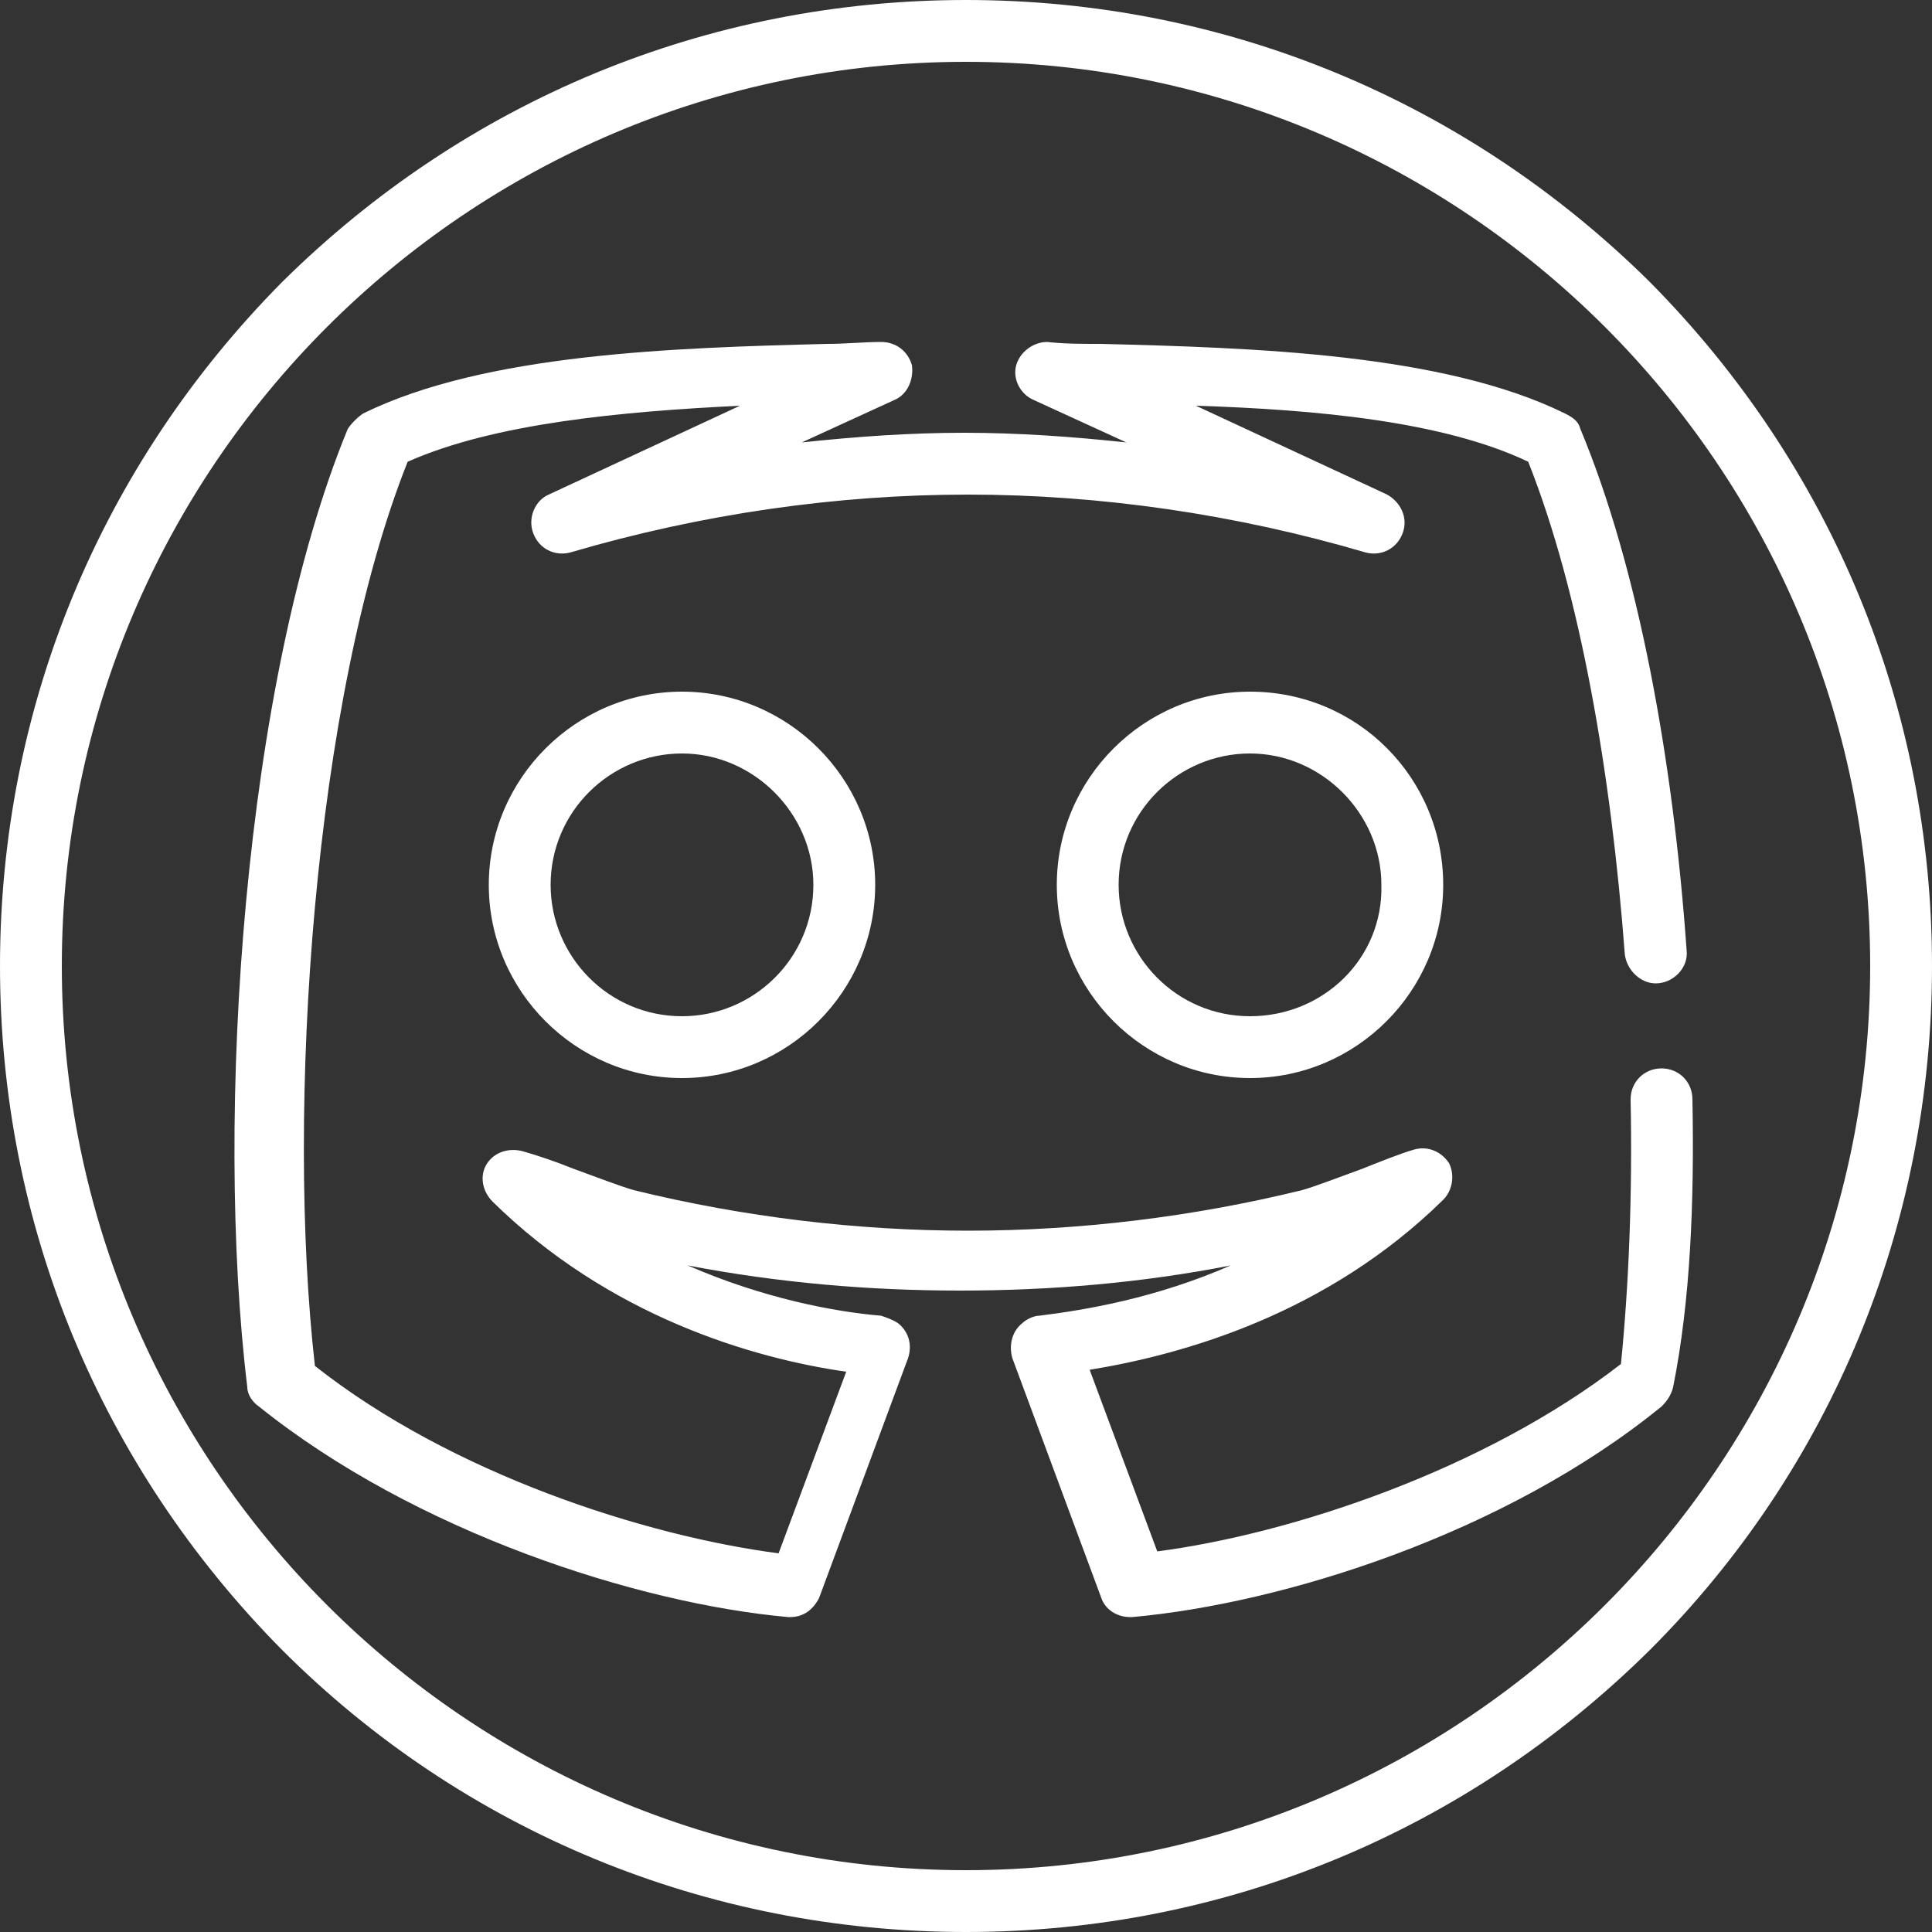 <?xml version="1.0" encoding="utf-8"?>
<!-- Generator: Adobe Illustrator 19.0.0, SVG Export Plug-In . SVG Version: 6.00 Build 0)  -->
<svg version="1.1" id="Layer_1" xmlns="http://www.w3.org/2000/svg" xmlns:xlink="http://www.w3.org/1999/xlink" x="0px" y="0px"
	 viewBox="0 0 100 100" style="enable-background:new 0 0 100 100;" xml:space="preserve">
<rect x="0" y="0" width="100" height="100" fill="#333333" stroke="none"/>
<style type="text/css">
	.st0{fill:#FFFFFF;}
</style>
<g id="XMLID_162_">
	<g id="XMLID_191_">
		<g id="XMLID_192_">
			<path id="XMLID_193_" class="st0" d="M85.4,14.6C75.9,5.2,63.4,0,50,0S24.1,5.2,14.6,14.6C5.2,24.1,0,36.6,0,50
				s5.2,25.9,14.6,35.4c9.4,9.4,22,14.6,35.4,14.6s25.9-5.2,35.4-14.6c9.4-9.4,14.6-22,14.6-35.4S94.8,24.1,85.4,14.6z M50,96.8
				c-25.8,0-46.8-21-46.8-46.8S24.2,3.2,50,3.2s46.8,21,46.8,46.8S75.8,96.8,50,96.8z"/>
		</g>
	</g>
	<g id="XMLID_188_">
		<g id="XMLID_189_">
			<path id="XMLID_190_" class="st0" d="M87.6,56.9c0-0.9-0.7-1.6-1.6-1.6c-0.9,0-1.6,0.7-1.6,1.6c0.1,5-0.1,9.7-0.5,13.7
				c-7.1,5.5-17.1,8.8-24,9.7l-3.5-9.4c4.9-0.8,12.3-2.9,18.3-8.8c0.5-0.5,0.6-1.3,0.3-1.9c-0.4-0.6-1.1-0.9-1.8-0.7
				c-0.7,0.2-1.7,0.6-2.7,1c-1.1,0.4-2.4,0.9-3.1,1.1c-5.7,1.4-11.6,2.1-17.3,2.1c0,0,0,0,0,0h0c-5.7,0-11.6-0.7-17.3-2.1
				c-0.7-0.2-2-0.7-3.1-1.1c-1-0.4-1.9-0.7-2.6-0.9c-0.7-0.2-1.4,0-1.8,0.5c-0.5,0.6-0.4,1.5,0.2,2.1c6,5.9,13.4,8.1,18.3,8.8
				l-3.5,9.4c-6.9-0.9-16.9-4.1-24-9.7c-1.5-13.2-0.1-34.5,4.8-46.8c4.5-2,11.1-2.6,17.2-2.9l-9.9,4.6c-0.7,0.3-1.1,1.2-0.8,2
				c0.3,0.8,1.1,1.2,1.9,1c6.8-2,13.8-3,20.6-3s13.8,1,20.6,3c0.8,0.2,1.6-0.2,1.9-1c0.3-0.8-0.1-1.6-0.8-2l-9.9-4.6
				c6.2,0.2,12.8,0.8,17.2,2.9c2.7,6.8,4.3,16.2,5,25.5c0.1,0.8,0.8,1.5,1.6,1.5h0c0.9,0,1.7-0.8,1.6-1.7c-0.7-9.9-2.5-19.8-5.5-27
				c-0.1-0.4-0.4-0.6-0.8-0.8c-6.3-3.1-16.1-3.4-24-3.6c-1,0-1.9,0-2.8-0.1c-0.7,0-1.4,0.5-1.6,1.2c-0.2,0.7,0.2,1.5,0.9,1.8
				l4.8,2.2c-2.8-0.3-5.6-0.5-8.4-0.5s-5.6,0.2-8.4,0.5l4.8-2.2c0.7-0.3,1-1.1,0.9-1.8c-0.2-0.7-0.8-1.2-1.6-1.2
				c-0.9,0-1.8,0.1-2.8,0.1c-7.9,0.2-17.7,0.5-24,3.6c-0.3,0.2-0.6,0.5-0.8,0.8c-5.4,13.1-6.9,35.6-5.2,49.6c0,0.4,0.3,0.8,0.6,1
				c8.1,6.5,19.6,10.2,27.4,10.9c0,0,0.1,0,0.1,0c0.7,0,1.2-0.4,1.5-1l4.6-12.4c0.2-0.6,0.1-1.3-0.5-1.8c-0.3-0.2-0.6-0.3-0.9-0.4
				c-2.4-0.2-6.1-0.9-10-2.6c4.7,0.9,9.4,1.3,14.1,1.3h0h0h0c4.7,0,9.4-0.4,14-1.3c-3.9,1.7-7.5,2.3-9.9,2.6c-0.3,0-0.7,0.2-0.9,0.4
				c-0.5,0.4-0.7,1.1-0.5,1.8l4.6,12.4c0.2,0.6,0.8,1,1.5,1c0,0,0.1,0,0.1,0c7.8-0.7,19.3-4.3,27.4-10.9c0.3-0.3,0.5-0.6,0.6-1
				C87.5,67.3,87.7,62.2,87.6,56.9z"/>
		</g>
	</g>
	<g id="XMLID_183_">
		<g id="XMLID_184_">
			<path id="XMLID_185_" class="st0" d="M35.3,35.8c-5.5,0-10,4.5-10,10s4.5,10,10,10s10-4.5,10-10S40.8,35.8,35.3,35.8z M35.3,52.6
				c-3.8,0-6.8-3.1-6.8-6.8c0-3.8,3.1-6.8,6.8-6.8s6.8,3.1,6.8,6.8C42.1,49.6,39,52.6,35.3,52.6z"/>
		</g>
	</g>
	<g id="XMLID_178_">
		<g id="XMLID_179_">
			<path id="XMLID_180_" class="st0" d="M64.7,35.8c-5.5,0-10,4.5-10,10s4.5,10,10,10s10-4.5,10-10S70.3,35.8,64.7,35.8z M64.7,52.6
				c-3.8,0-6.8-3.1-6.8-6.8c0-3.8,3.1-6.8,6.8-6.8s6.8,3.1,6.8,6.8C71.6,49.6,68.5,52.6,64.7,52.6z"/>
		</g>
	</g>
	<g id="XMLID_177_">
	</g>
	<g id="XMLID_176_">
	</g>
	<g id="XMLID_175_">
	</g>
	<g id="XMLID_174_">
	</g>
	<g id="XMLID_173_">
	</g>
	<g id="XMLID_172_">
	</g>
	<g id="XMLID_171_">
	</g>
	<g id="XMLID_170_">
	</g>
	<g id="XMLID_169_">
	</g>
	<g id="XMLID_168_">
	</g>
	<g id="XMLID_167_">
	</g>
	<g id="XMLID_166_">
	</g>
	<g id="XMLID_165_">
	</g>
	<g id="XMLID_164_">
	</g>
	<g id="XMLID_163_">
	</g>
</g>
</svg>
